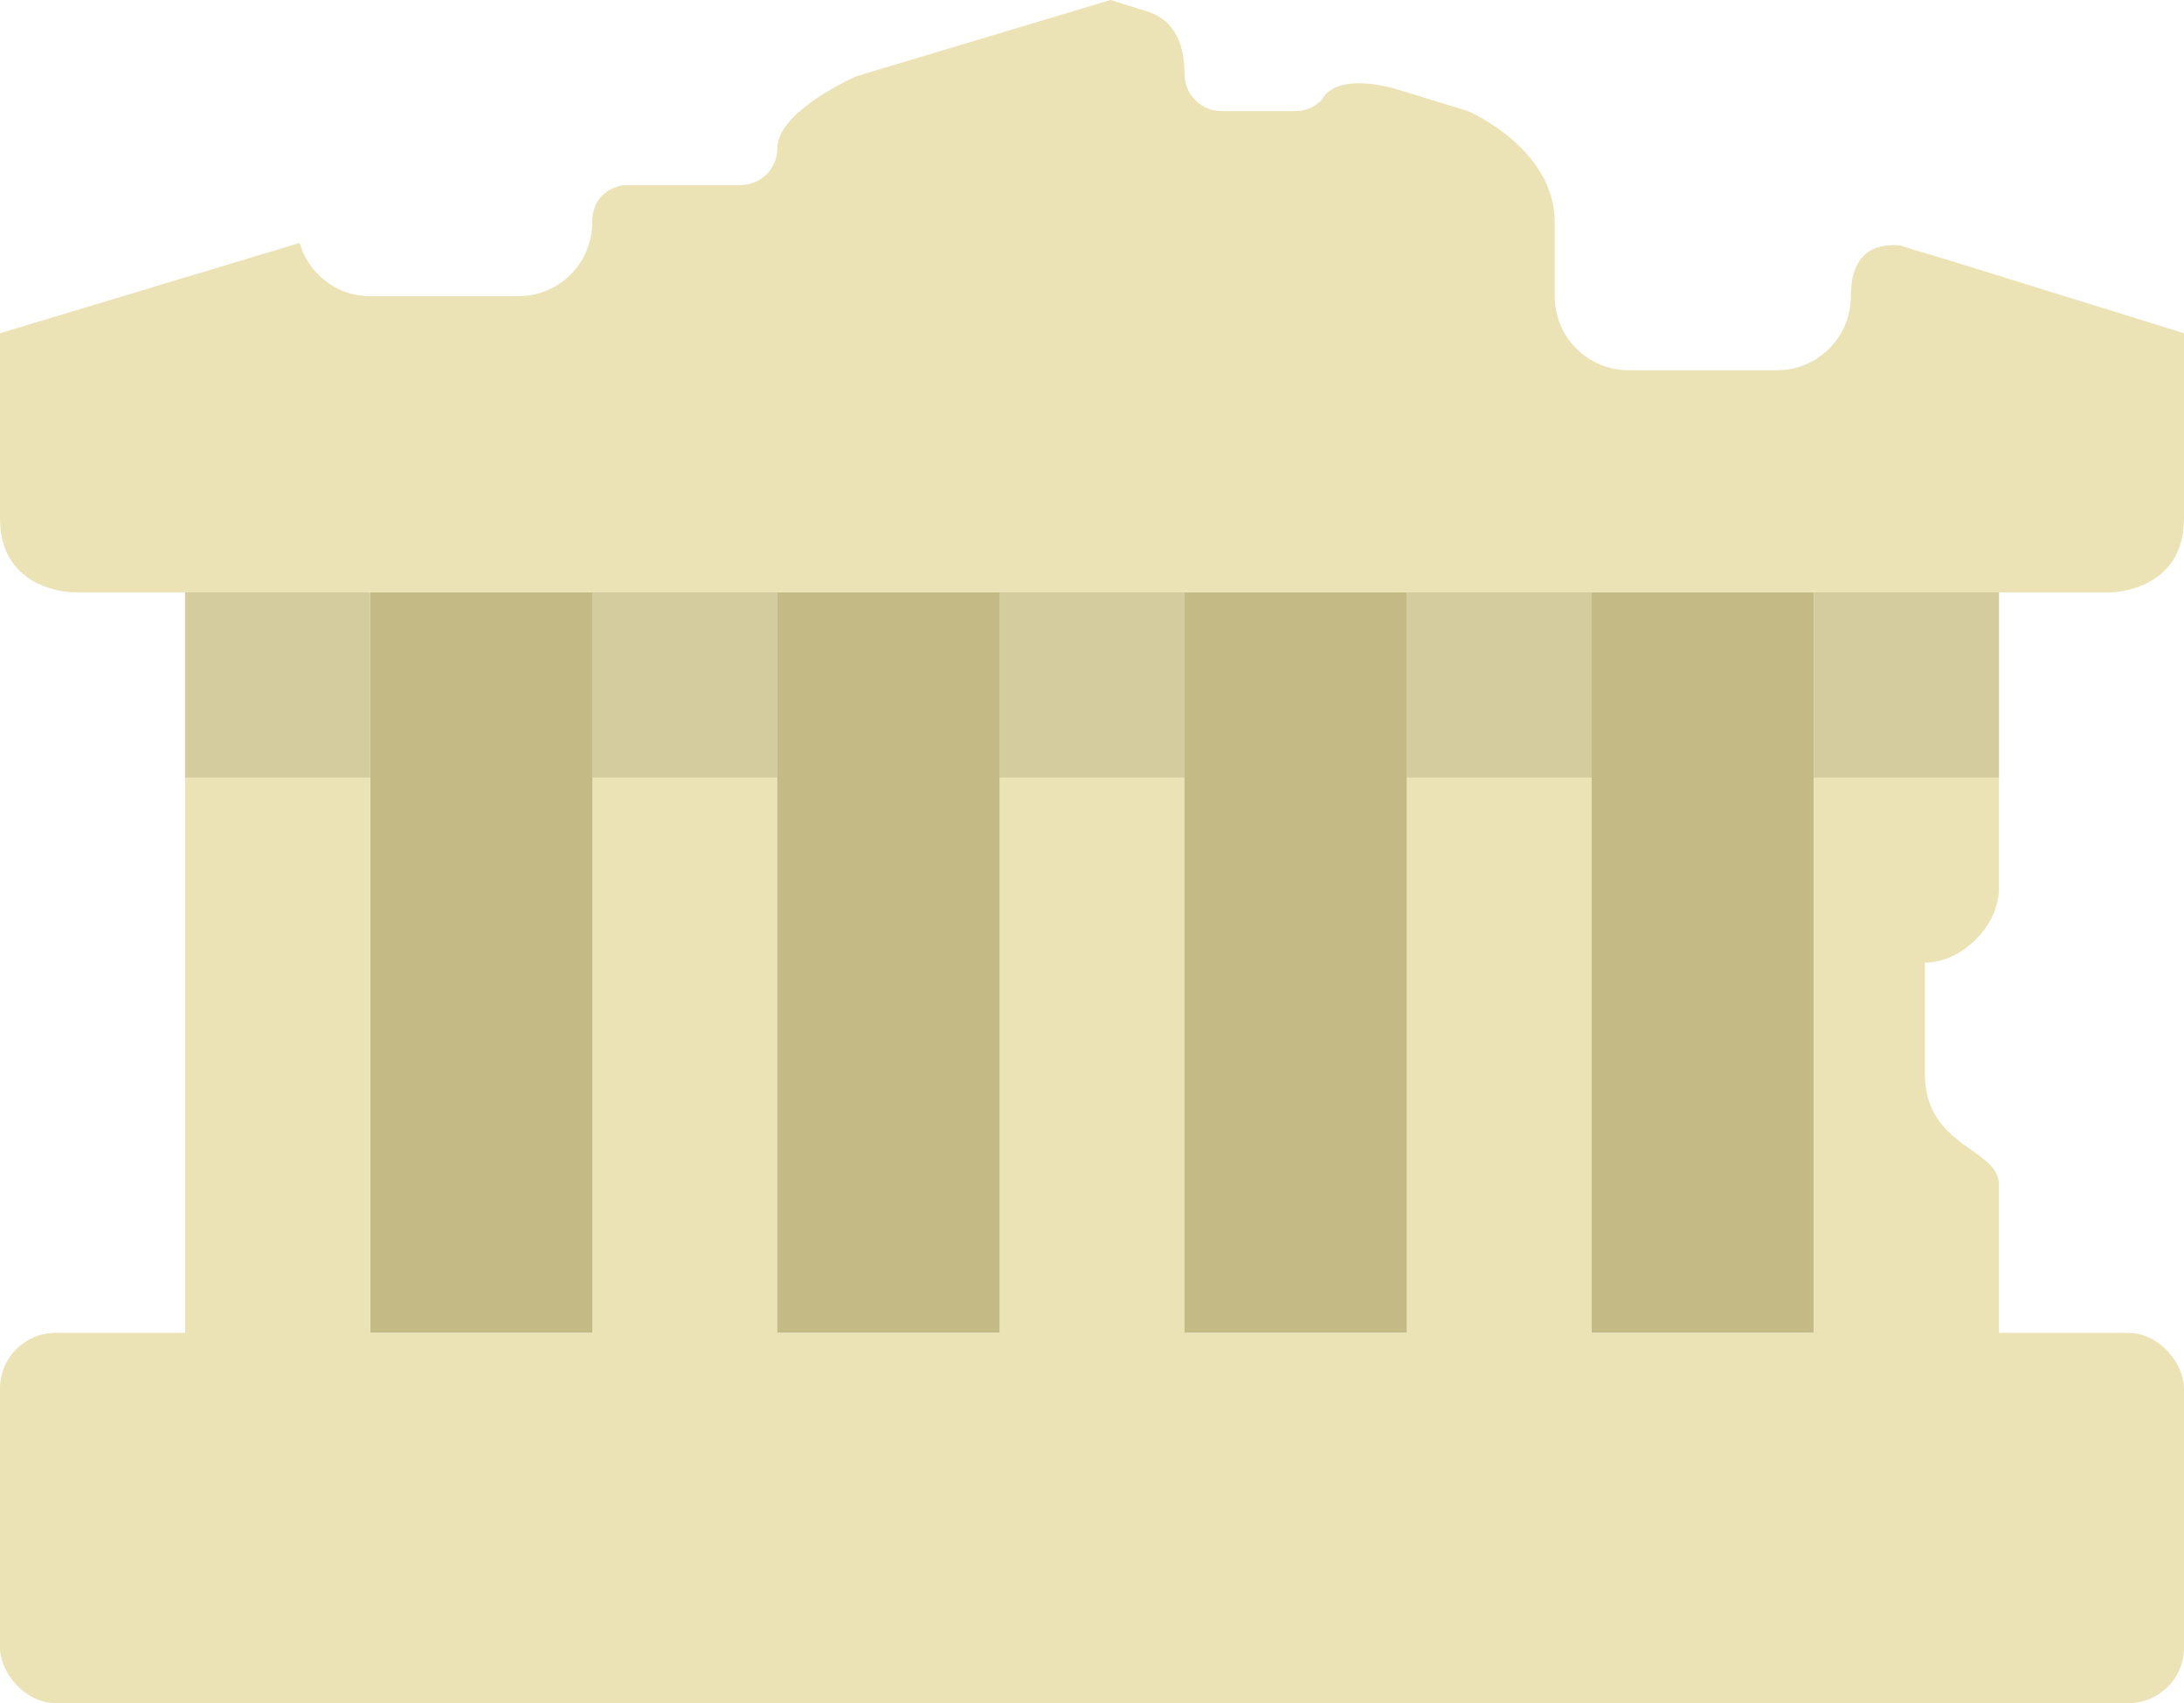 <?xml version="1.0" encoding="UTF-8" standalone="no"?>
<!-- Created with Inkscape (http://www.inkscape.org/) -->

<svg
   xmlns:dc="http://purl.org/dc/elements/1.1/"
   xmlns:cc="http://creativecommons.org/ns#"
   xmlns:rdf="http://www.w3.org/1999/02/22-rdf-syntax-ns#"
   xmlns:svg="http://www.w3.org/2000/svg"
   xmlns="http://www.w3.org/2000/svg"
   xmlns:sodipodi="http://sodipodi.sourceforge.net/DTD/sodipodi-0.dtd"
   xmlns:inkscape="http://www.inkscape.org/namespaces/inkscape"
   width="59"
   height="46"
   id="svg8033"
   version="1.1"
   inkscape:version="0.48.5 r10040"
   sodipodi:docname="New document 83">
  <defs
     id="defs8035" />
  <sodipodi:namedview
     id="base"
     pagecolor="#ffffff"
     bordercolor="#666666"
     borderopacity="1.0"
     inkscape:pageopacity="0.0"
     inkscape:pageshadow="2"
     inkscape:zoom="0.35"
     inkscape:cx="-74.285714"
     inkscape:cy="-145"
     inkscape:document-units="px"
     inkscape:current-layer="layer1"
     showgrid="true"
     fit-margin-top="0"
     fit-margin-left="0"
     fit-margin-right="0"
     fit-margin-bottom="0"
     inkscape:window-width="1261"
     inkscape:window-height="701"
     inkscape:window-x="22"
     inkscape:window-y="20"
     inkscape:window-maximized="0">
    <inkscape:grid
       type="xygrid"
       id="grid8041"
       empspacing="5"
       visible="true"
       enabled="true"
       snapvisiblegridlinesonly="true"
       originx="-335px"
       originy="-525px" />
  </sodipodi:namedview>
  <g
     inkscape:label="Layer 1"
     inkscape:groupmode="layer"
     id="layer1"
     transform="translate(-335,-481.362)">
    <g
       transform="translate(-1600,-850)"
       id="g7982">
      <rect
         ry="0"
         rx="0"
         transform="translate(1760,652.362)"
         y="695"
         x="185"
         height="20"
         width="39"
         id="rect4218"
         style="color:#000000;fill:#c4ba86;fill-opacity:1;fill-rule:nonzero;stroke:none;stroke-width:2;marker:none;visibility:visible;display:inline;overflow:visible;enable-background:accumulate" />
      <rect
         ry="1.5"
         rx="1.5"
         y="1367.362"
         x="1935"
         height="10"
         width="59"
         id="rect3324"
         style="color:#000000;fill:#ebe2b6;fill-opacity:1;fill-rule:nonzero;stroke:none;stroke-width:2;marker:none;visibility:visible;display:inline;overflow:visible;enable-background:accumulate" />
      <path
         inkscape:connector-curvature="0"
         id="path3330"
         transform="translate(1760,652.362)"
         d="m 205,679 -6.875,2.062 c 0,0 -2.125,0.938 -2.125,1.938 0,0.554 -0.446,1 -1,1 l -3.156,0 C 191.562,684.047 191,684.25 191,685 c 0,1.108 -0.892,2 -2,2 l -4,0 c -0.911,0 -1.663,-0.608 -1.906,-1.438 L 175,688 l 0,5 c 0,2 2,2 2,2 l 55,0 c 0,0 2,0 2,-2 l 0,-5 -6.344,-1.969 -1.25,-0.375 c -0.032,-0.004 -0.062,-0.029 -0.094,-0.031 C 225.648,685.574 225,685.828 225,687 c 0,1.108 -0.892,2 -2,2 l -4,0 c -1.108,0 -2,-0.892 -2,-2 l 0,-2 c 0,-1.967 -2.267,-2.967 -2.344,-3 l -1.938,-0.594 c 0,0 -1.488,-0.473 -1.969,0.219 -0.013,0.018 -0.02,0.043 -0.031,0.062 C 210.537,681.88 210.287,682 210,682 l -2,0 c -0.554,0 -1,-0.446 -1,-1 0,-1 -0.415,-1.506 -1,-1.688 L 205,679 z"
         style="color:#000000;fill:#ebe2b6;fill-opacity:1;fill-rule:nonzero;stroke:none;stroke-width:2;marker:none;visibility:visible;display:inline;overflow:visible;enable-background:accumulate" />
      <rect
         ry="0"
         rx="0"
         y="1342.362"
         x="1940"
         height="30"
         width="5"
         id="rect3352"
         style="color:#000000;fill:#ebe2b6;fill-opacity:1;fill-rule:nonzero;stroke:none;stroke-width:2;marker:none;visibility:visible;display:inline;overflow:visible;enable-background:accumulate" />
      <rect
         style="color:#000000;fill:#ebe2b6;fill-opacity:1;fill-rule:nonzero;stroke:none;stroke-width:2;marker:none;visibility:visible;display:inline;overflow:visible;enable-background:accumulate"
         id="rect3354"
         width="5"
         height="30"
         x="1951"
         y="1342.362"
         rx="0"
         ry="0" />
      <rect
         ry="0"
         rx="0"
         y="1342.362"
         x="1962"
         height="30"
         width="5"
         id="rect3356"
         style="color:#000000;fill:#ebe2b6;fill-opacity:1;fill-rule:nonzero;stroke:none;stroke-width:2;marker:none;visibility:visible;display:inline;overflow:visible;enable-background:accumulate" />
      <rect
         style="color:#000000;fill:#ebe2b6;fill-opacity:1;fill-rule:nonzero;stroke:none;stroke-width:2;marker:none;visibility:visible;display:inline;overflow:visible;enable-background:accumulate"
         id="rect3358"
         width="5"
         height="30"
         x="1973"
         y="1342.362"
         rx="0"
         ry="0" />
      <path
         sodipodi:nodetypes="ccccccccc"
         inkscape:connector-curvature="0"
         id="rect3360"
         transform="translate(1760,652.362)"
         d="m 224,690 0,30 5,0 0,-9 c 0,-1 -2,-1 -2,-3 l 0,-3 c 1,0 2,-1 2,-2 l 0,-13 z"
         style="color:#000000;fill:#ebe2b6;fill-opacity:1;fill-rule:nonzero;stroke:none;stroke-width:2;marker:none;visibility:visible;display:inline;overflow:visible;enable-background:accumulate" />
      <path
         inkscape:connector-curvature="0"
         id="rect4130"
         d="m 1940,1347.362 0,5 5,0 0,-5 -5,0 z m 11,0 0,5 5,0 0,-5 -5,0 z m 11,0 0,5 5,0 0,-5 -5,0 z m 11,0 0,5 5,0 0,-5 -5,0 z m 11,0 0,5 5,0 0,-5 -5,0 z"
         style="color:#000000;fill:#d4cb9e;fill-opacity:1;fill-rule:nonzero;stroke:none;stroke-width:2;marker:none;visibility:visible;display:inline;overflow:visible;enable-background:accumulate" />
    </g>
  </g>
</svg>
